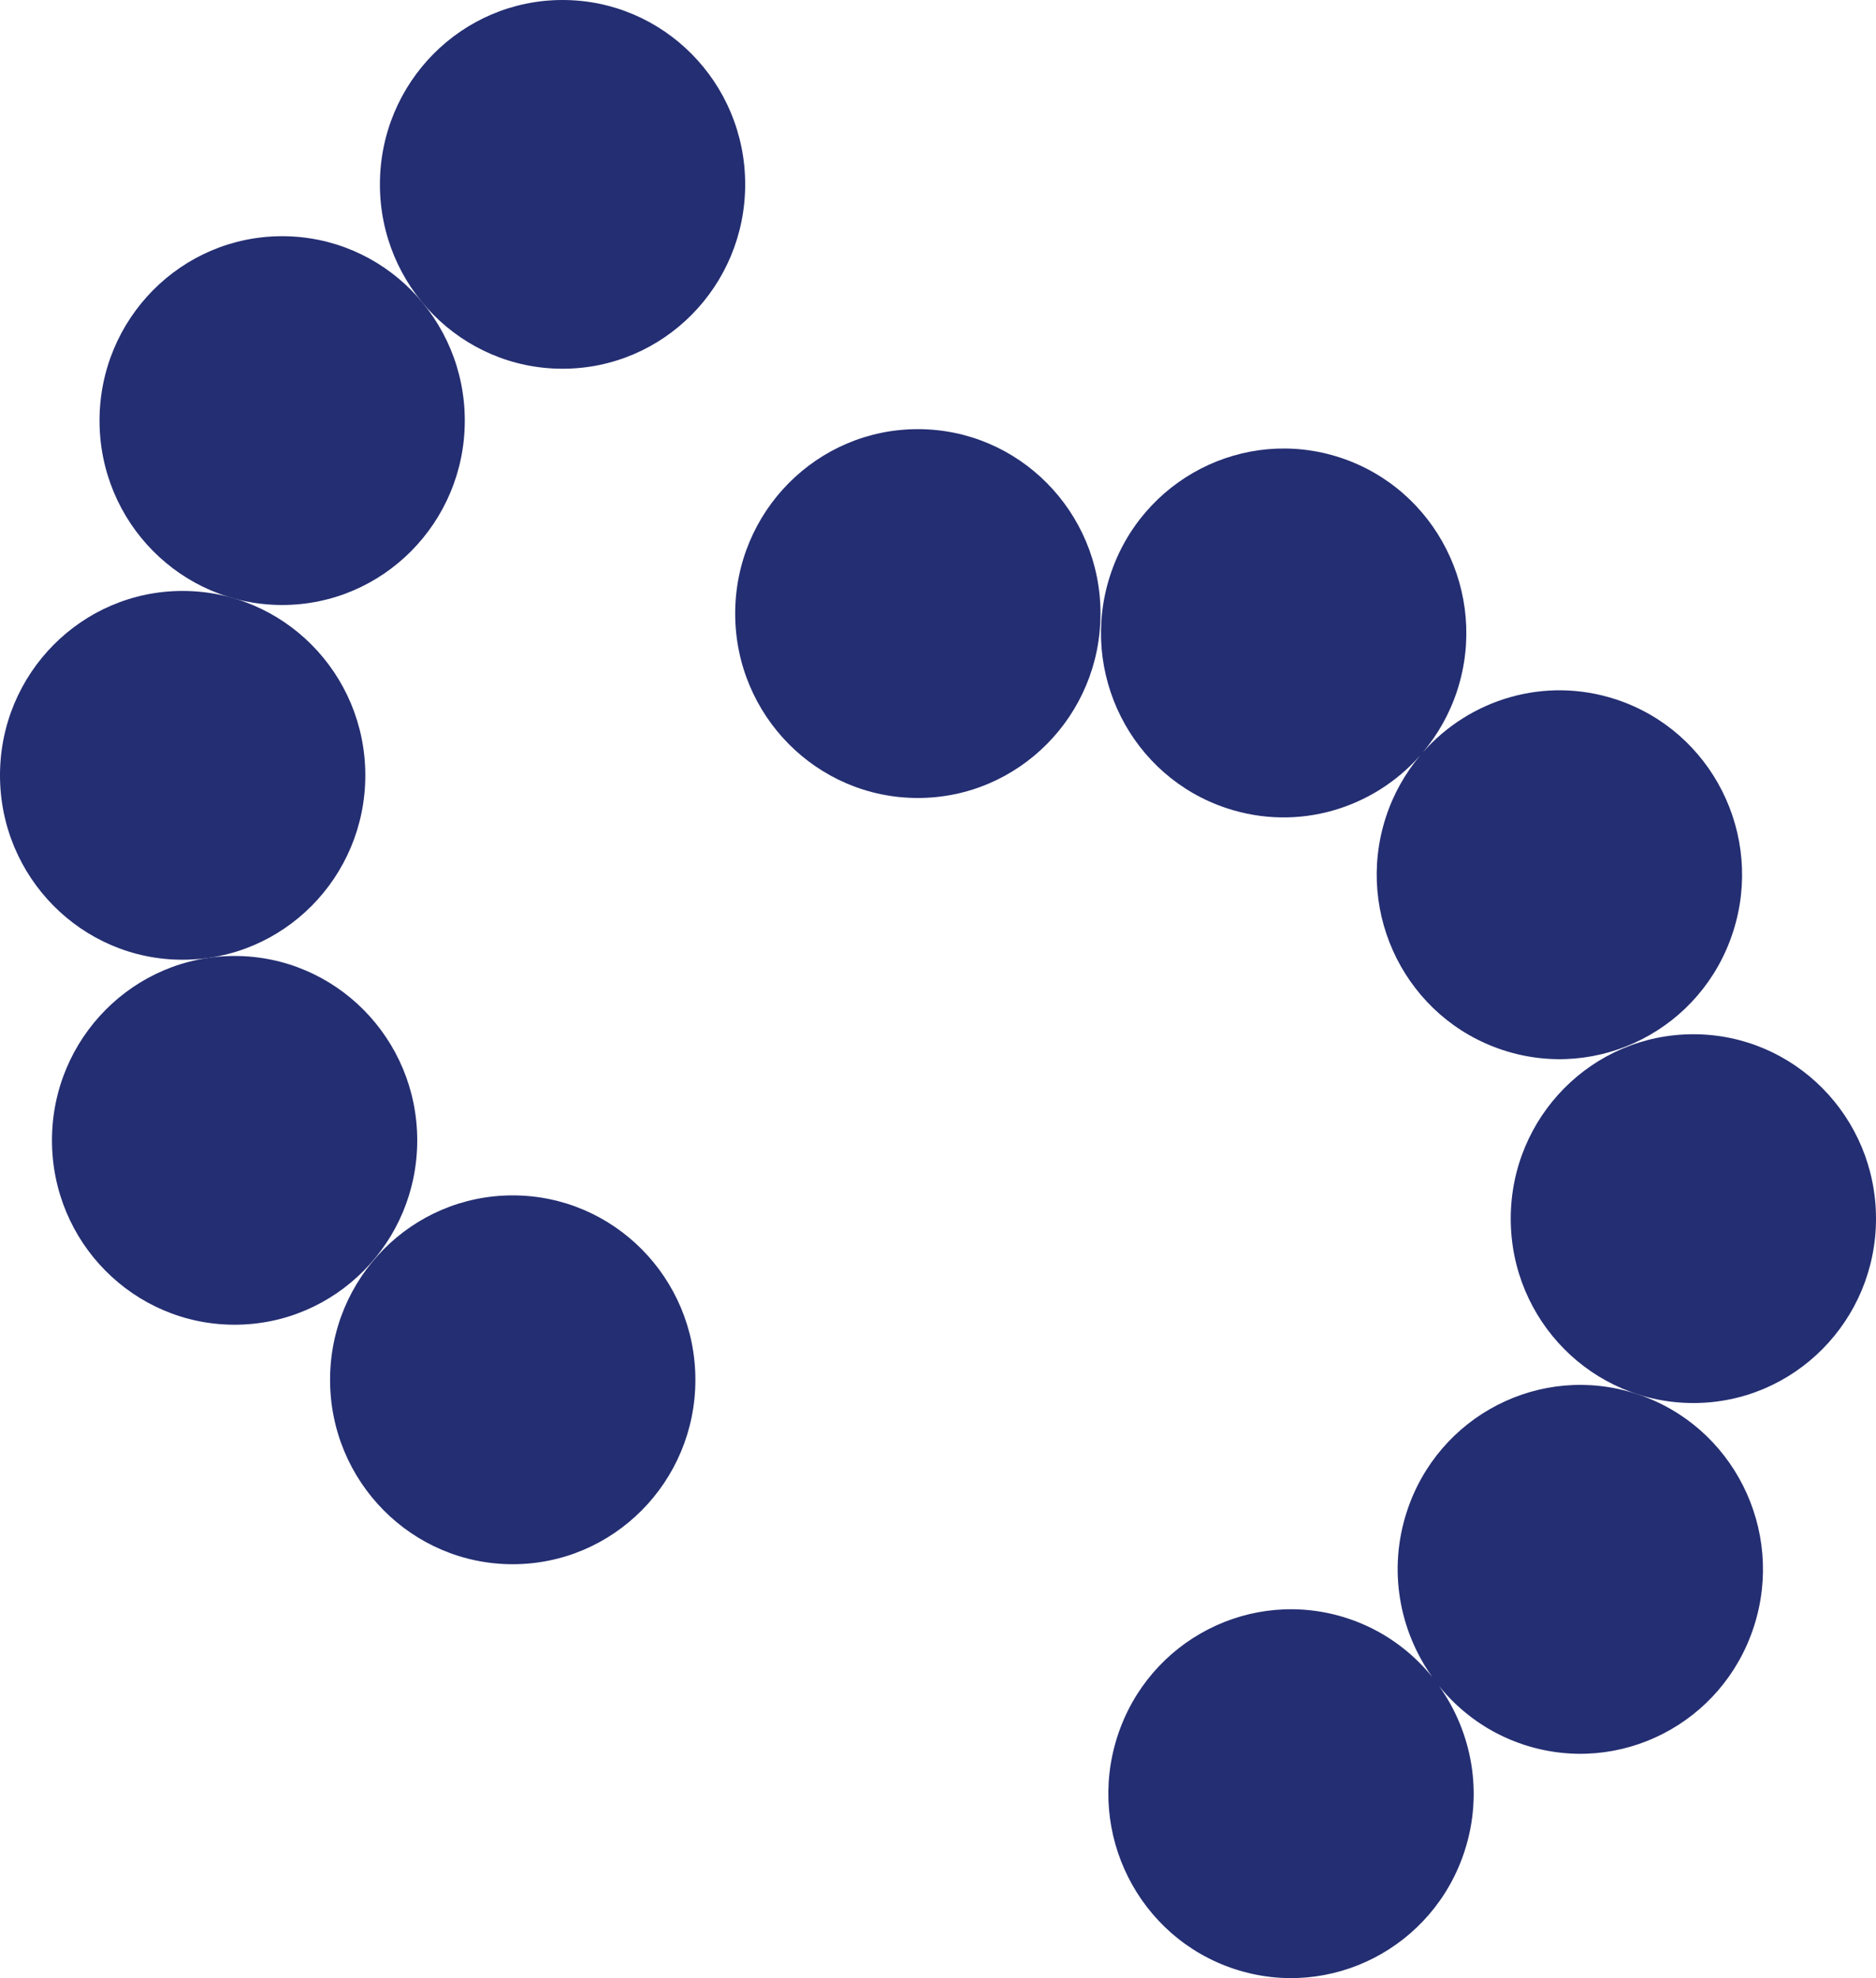 <svg width="37" height="39" viewBox="0 0 37 39" fill="none" xmlns="http://www.w3.org/2000/svg">
<path d="M18.103 15.733C20.092 15.733 21.705 14.105 21.705 12.097C21.705 10.089 20.092 8.461 18.103 8.461C16.113 8.461 14.5 10.089 14.5 12.097C14.5 14.105 16.113 15.733 18.103 15.733Z" fill="#242E72"/>
<path d="M10.112 30.84C12.102 30.84 13.715 29.212 13.715 27.204C13.715 25.196 12.102 23.568 10.112 23.568C8.123 23.568 6.51 25.196 6.51 27.204C6.51 29.212 8.123 30.84 10.112 30.84Z" fill="#242E72"/>
<path d="M4.627 26.118C6.616 26.118 8.229 24.491 8.229 22.483C8.229 20.475 6.616 18.848 4.627 18.848C2.638 18.848 1.025 20.475 1.025 22.483C1.025 24.491 2.638 26.118 4.627 26.118Z" fill="#242E72"/>
<path d="M3.601 18.922C5.592 18.922 7.205 17.294 7.205 15.286C7.205 13.279 5.592 11.651 3.601 11.651C1.613 11.651 0 13.278 0 15.286C0 17.294 1.613 18.922 3.601 18.922Z" fill="#242E72"/>
<path d="M5.565 11.928C7.555 11.928 9.167 10.3 9.167 8.293C9.167 6.285 7.555 4.657 5.565 4.657C3.576 4.657 1.963 6.285 1.963 8.293C1.963 10.3 3.576 11.928 5.565 11.928Z" fill="#242E72"/>
<path d="M11.095 7.27C13.085 7.27 14.697 5.643 14.697 3.635C14.697 1.628 13.085 0 11.095 0C9.106 0 7.493 1.628 7.493 3.635C7.493 5.643 9.106 7.27 11.095 7.27Z" fill="#242E72"/>
<path d="M24.202 15.937C25.606 16.398 27.086 15.941 28.009 14.895C27.715 15.245 27.48 15.657 27.33 16.121C26.715 18.03 27.749 20.082 29.641 20.703C31.533 21.325 33.566 20.281 34.181 18.372C34.797 16.462 33.763 14.41 31.871 13.789C30.467 13.328 28.987 13.785 28.064 14.832C28.358 14.481 28.593 14.07 28.743 13.606C29.358 11.696 28.324 9.644 26.432 9.022C24.54 8.401 22.508 9.446 21.892 11.355C21.277 13.265 22.31 15.316 24.202 15.937Z" fill="#242E72"/>
<path d="M33.398 27.662C35.387 27.662 37 26.035 37 24.027C37 22.019 35.387 20.391 33.398 20.391C31.408 20.391 29.796 22.019 29.796 24.027C29.796 26.035 31.408 27.662 33.398 27.662Z" fill="#242E72"/>
<path d="M27.743 29.815C27.373 30.961 27.601 32.156 28.249 33.064C27.827 32.543 27.259 32.131 26.577 31.907C24.685 31.286 22.652 32.33 22.037 34.239C21.422 36.148 22.456 38.199 24.348 38.821C26.239 39.442 28.272 38.398 28.888 36.489C29.258 35.344 29.03 34.149 28.382 33.241C28.804 33.763 29.372 34.174 30.053 34.398C31.945 35.02 33.977 33.976 34.593 32.066C35.209 30.157 34.175 28.105 32.283 27.484C30.391 26.862 28.358 27.906 27.743 29.815Z" fill="#242E72"/>
</svg>

